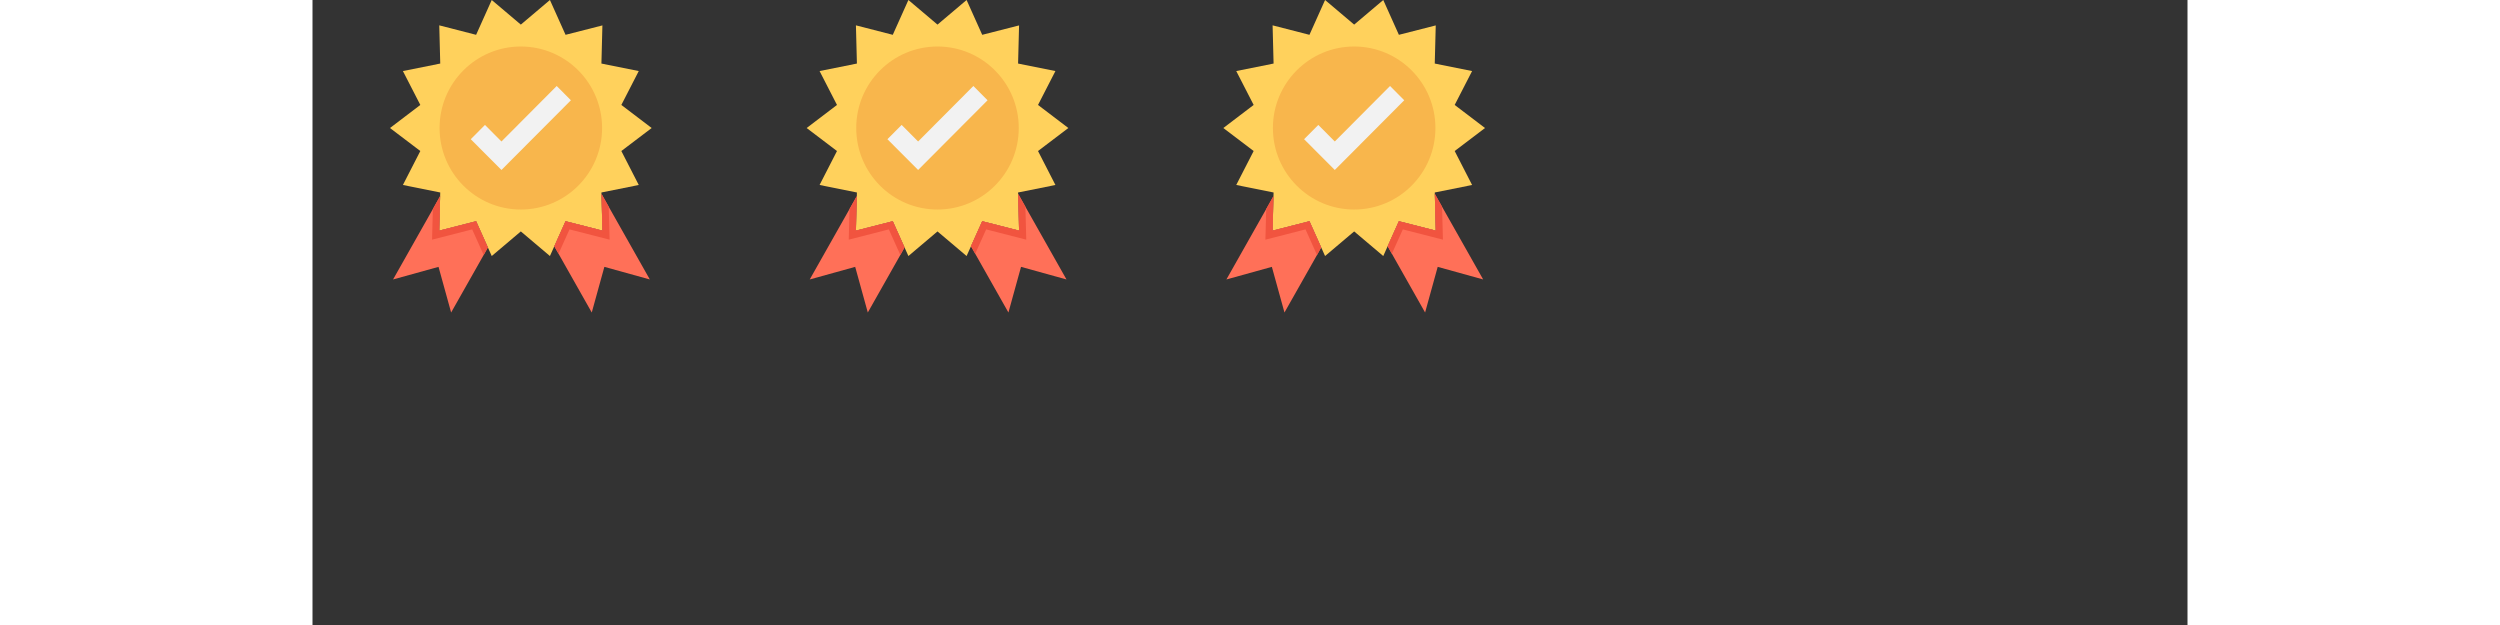 <svg xmlns="http://www.w3.org/2000/svg" width="1600" height="400" viewBox="0 0 2400 800">
  <rect x="0" y="0" width="2400" height="800" fill="#333333" stroke="none"/>
  <!-- 第一个图标 -->
  <svg x="0" y="0" width="533.33" height="400" viewBox="0 0 508 508">
    <polygon style="fill:#FFD15C;" points="417.4,245.5 466.7,208.1 417.4,170.6 445.7,115.5 385,103.3 386.6,41.3 326.7,56.6 301.3,0 
	254,40 206.7,0 181.3,56.6 121.4,41.2 123,103.3 62.3,115.5 90.6,170.6 41.3,208.1 90.6,245.5 62.3,300.7 123,312.9 121.4,374.9 
	181.3,359.6 206.7,416.2 254,376.2 301.3,416.2 326.7,359.6 386.6,374.9 385,312.9 445.7,300.7 " />
    <g>
      <polygon style="fill:#FF7058;" points="181.3,359.6 121.4,374.9 122.8,318.8 111,339.8 46.3,454.3 120.2,433.8 140.7,508 
		193.6,414.5 200.4,402.3 " />
      <polygon style="fill:#FF7058;" points="396.9,336.1 385.1,315.1 386.6,374.9 326.7,359.6 308.4,400.3 315.3,412.5 369.3,508 
		389.8,433.8 463.7,454.3 " />
    </g>
    <g>
      <polygon style="fill:#F1543F;" points="200.4,402.3 193.6,414.5 174.9,372.9 109.7,389.6 111,339.8 122.8,318.8 121.4,374.9 
		181.3,359.6 " />
      <polygon style="fill:#F1543F;" points="398.3,389.6 333.1,372.9 315.3,412.5 308.4,400.3 326.7,359.6 386.6,374.9 385.1,315.1 
		396.9,336.1 " />
    </g>
    <ellipse style="fill:#F8B64C;" cx="254" cy="208.1" rx="132.1" ry="132.5" />
    <polygon style="fill:#F2F2F2;" points="222.5,276.3 172.6,226.3 195.7,203.1 222.5,230 312.3,139.8 335.4,163 " />
  </svg>

  <!-- 第二个图标 -->
  <svg x="533.33" y="0" width="533.33" height="400" viewBox="0 0 508 508">
    <polygon style="fill:#FFD15C;" points="417.4,245.5 466.7,208.1 417.4,170.6 445.7,115.5 385,103.3 386.6,41.3 326.7,56.6 301.3,0 
	254,40 206.7,0 181.3,56.6 121.4,41.2 123,103.3 62.3,115.5 90.6,170.6 41.3,208.1 90.6,245.5 62.3,300.7 123,312.9 121.4,374.9 
	181.3,359.6 206.7,416.2 254,376.2 301.3,416.2 326.7,359.6 386.6,374.9 385,312.9 445.7,300.7 " />
    <g>
      <polygon style="fill:#FF7058;" points="181.3,359.6 121.4,374.9 122.8,318.8 111,339.8 46.3,454.3 120.2,433.8 140.7,508 
		193.6,414.5 200.4,402.3 " />
      <polygon style="fill:#FF7058;" points="396.9,336.1 385.1,315.1 386.6,374.9 326.7,359.6 308.4,400.3 315.3,412.5 369.3,508 
		389.8,433.8 463.7,454.3 " />
    </g>
    <g>
      <polygon style="fill:#F1543F;" points="200.4,402.3 193.6,414.5 174.9,372.9 109.7,389.6 111,339.8 122.8,318.8 121.4,374.9 
		181.3,359.6 " />
      <polygon style="fill:#F1543F;" points="398.3,389.6 333.1,372.9 315.3,412.5 308.4,400.3 326.7,359.6 386.6,374.9 385.1,315.1 
		396.9,336.1 " />
    </g>
    <ellipse style="fill:#F8B64C;" cx="254" cy="208.1" rx="132.1" ry="132.5" />
    <polygon style="fill:#F2F2F2;" points="222.5,276.3 172.6,226.3 195.7,203.1 222.5,230 312.3,139.8 335.4,163 " />
  </svg>

  <!-- 第三个图标 -->
  <svg x="1066.67" y="0" width="533.33" height="400" viewBox="0 0 508 508">
    <polygon style="fill:#FFD15C;" points="417.4,245.5 466.7,208.1 417.4,170.6 445.7,115.5 385,103.3 386.6,41.3 326.7,56.6 301.3,0 
	254,40 206.7,0 181.3,56.6 121.4,41.2 123,103.3 62.3,115.5 90.6,170.6 41.3,208.1 90.6,245.5 62.3,300.7 123,312.9 121.4,374.9 
	181.3,359.6 206.7,416.2 254,376.2 301.3,416.2 326.7,359.6 386.6,374.9 385,312.9 445.7,300.7 " />
    <g>
      <polygon style="fill:#FF7058;" points="181.3,359.6 121.4,374.9 122.8,318.8 111,339.8 46.3,454.3 120.2,433.8 140.7,508 
		193.6,414.5 200.4,402.3 " />
      <polygon style="fill:#FF7058;" points="396.9,336.1 385.1,315.1 386.6,374.9 326.7,359.6 308.4,400.3 315.3,412.5 369.3,508 
		389.8,433.8 463.7,454.3 " />
    </g>
    <g>
      <polygon style="fill:#F1543F;" points="200.4,402.3 193.6,414.5 174.9,372.9 109.7,389.6 111,339.8 122.8,318.8 121.4,374.9 
		181.3,359.6 " />
      <polygon style="fill:#F1543F;" points="398.3,389.6 333.1,372.9 315.3,412.5 308.4,400.3 326.7,359.6 386.6,374.9 385.1,315.1 
		396.9,336.1 " />
    </g>
    <ellipse style="fill:#F8B64C;" cx="254" cy="208.1" rx="132.1" ry="132.5" />
    <polygon style="fill:#F2F2F2;" points="222.5,276.3 172.6,226.3 195.7,203.1 222.5,230 312.3,139.8 335.4,163 " />
  </svg>
</svg>
